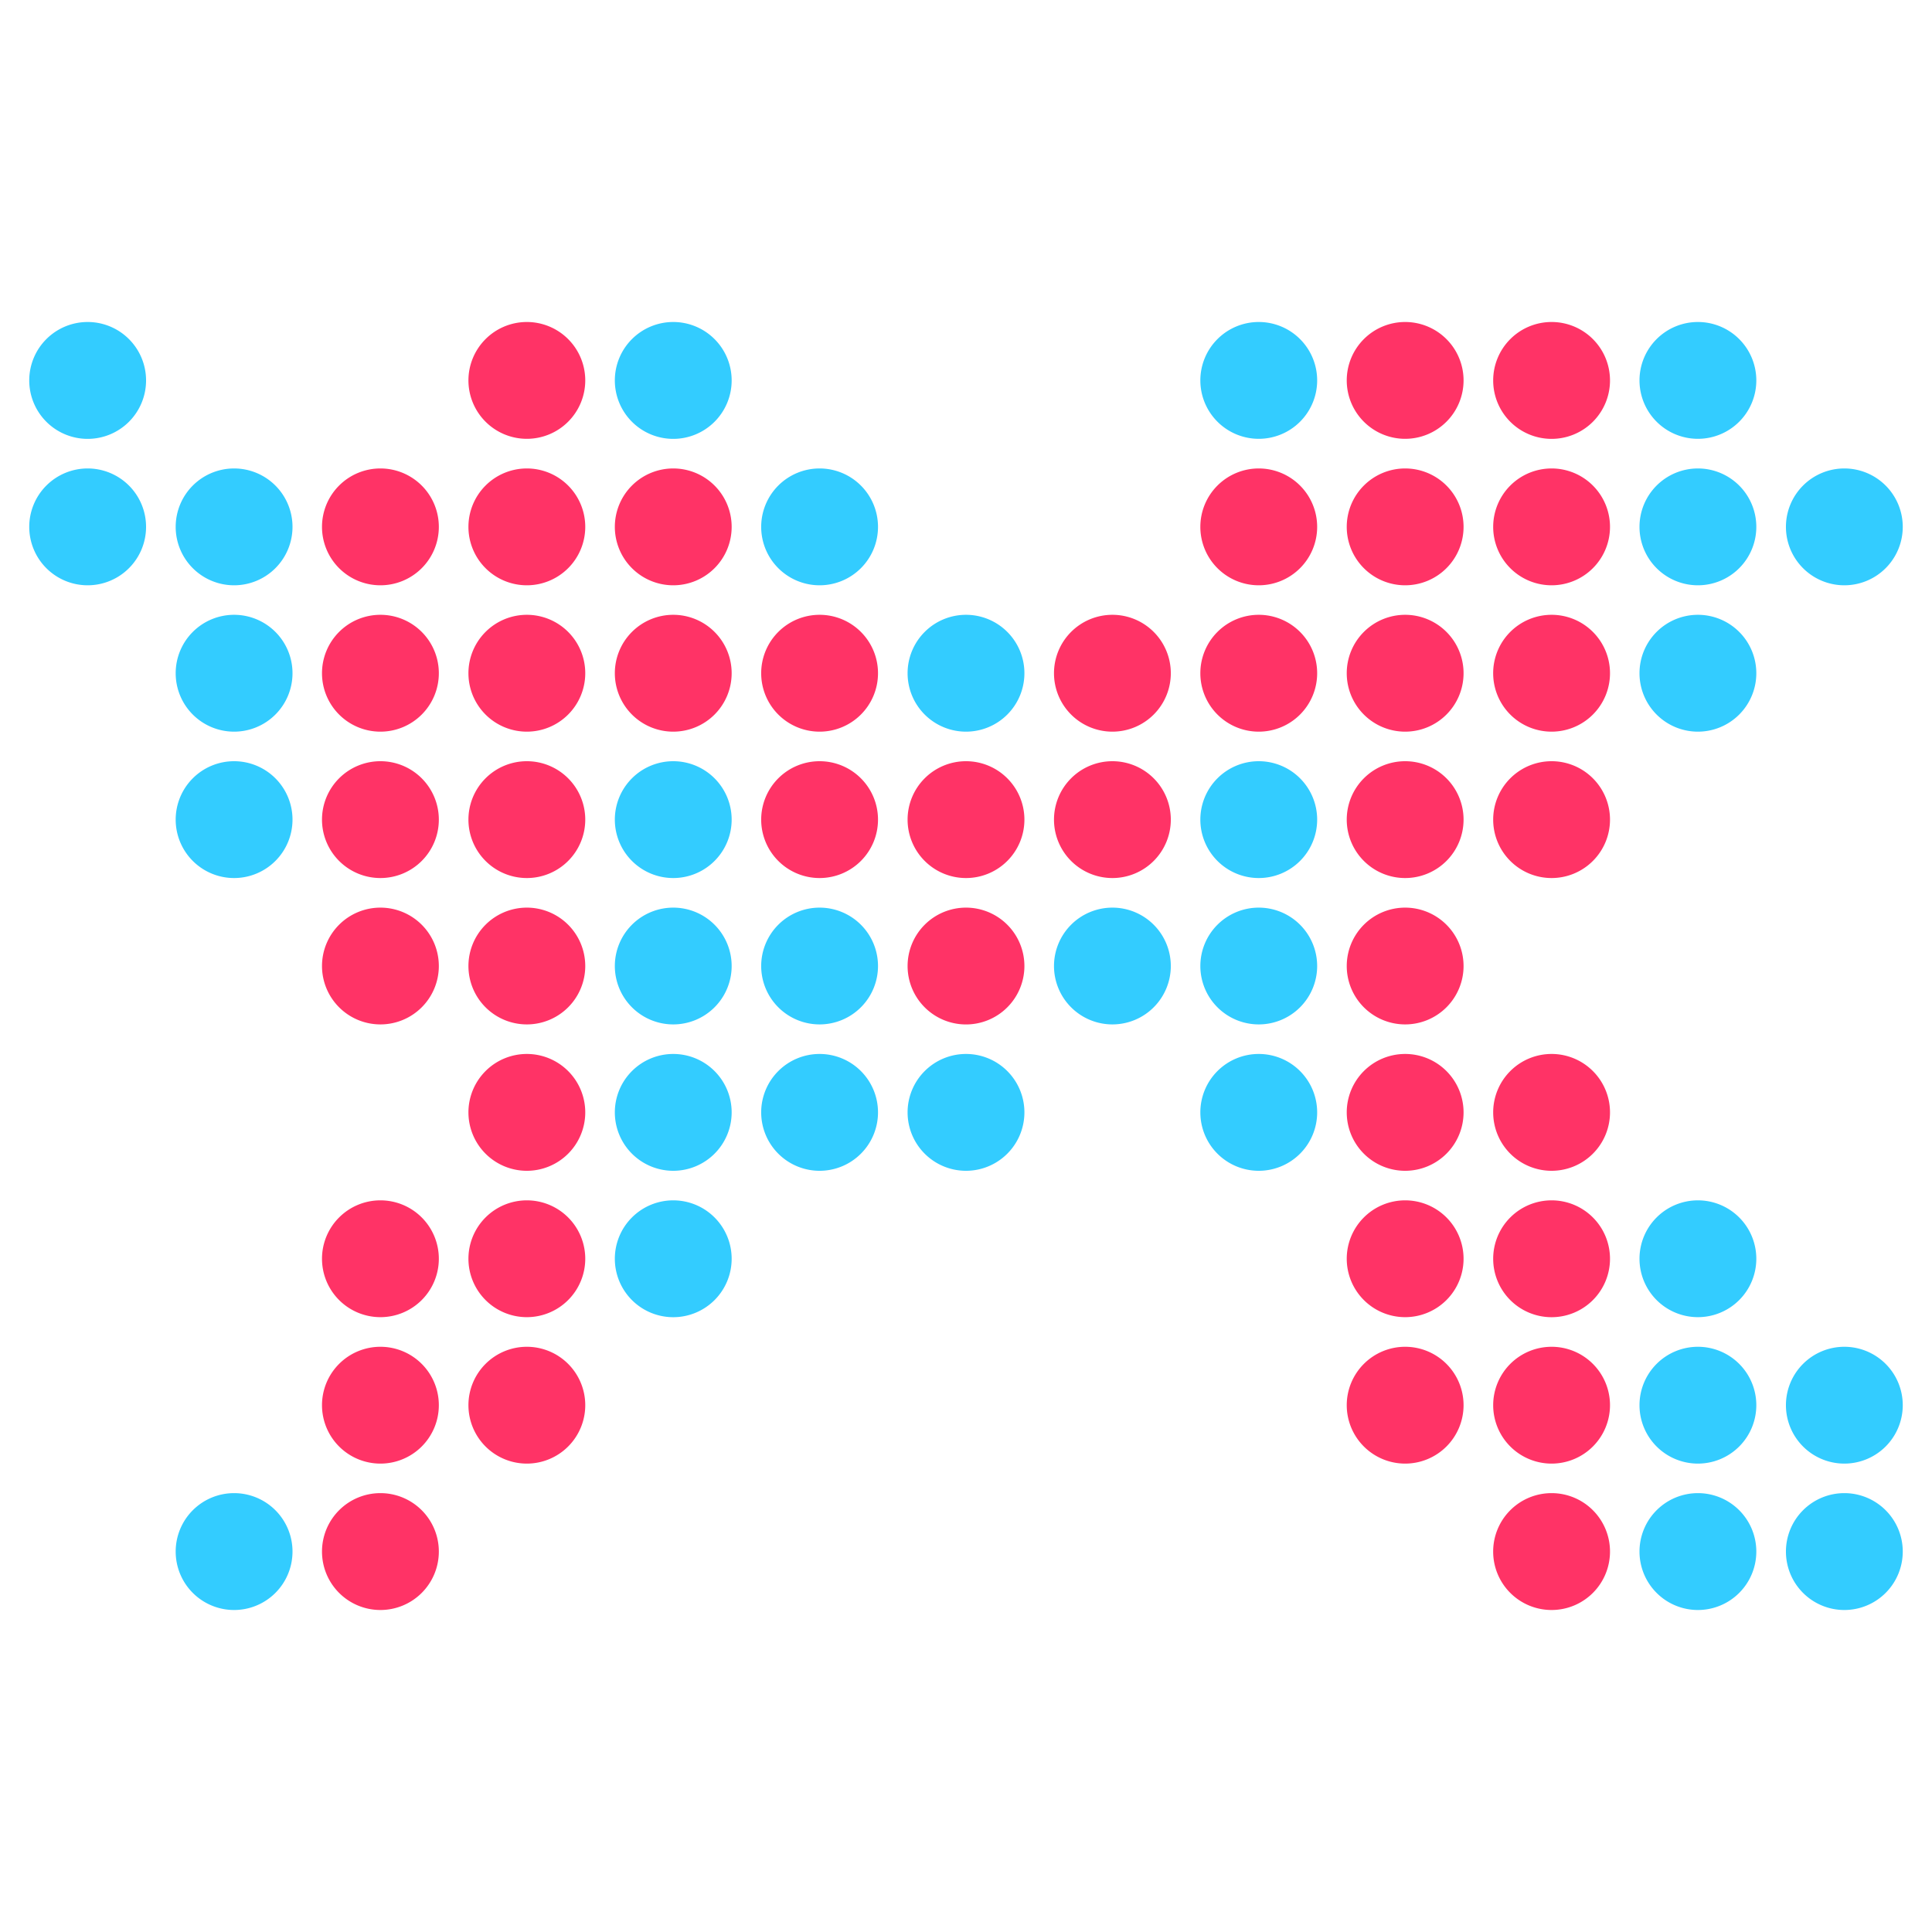 <svg id="Layer_1" data-name="Layer 1" xmlns="http://www.w3.org/2000/svg" viewBox="0 0 1080 1080"><defs><style>.cls-1{fill:#f36;}.cls-2{fill:#3cf;}</style></defs><title>multipl-logo</title><g id="Layer_1-2" data-name="Layer 1-2"><path class="cls-1" d="M294.51,180h0a32.65,32.65,0,0,1,32.65,32.65h0a32.65,32.65,0,0,1-32.65,32.65h0a32.65,32.65,0,0,1-32.65-32.65h0A32.65,32.65,0,0,1,294.51,180Z"/><path class="cls-2" d="M376.35,180h0A32.65,32.65,0,0,1,409,212.68h0a32.65,32.65,0,0,1-32.65,32.65h0a32.65,32.65,0,0,1-32.65-32.65h0A32.65,32.65,0,0,1,376.35,180Z"/><path class="cls-2" d="M703.65,180h0a32.65,32.65,0,0,1,32.65,32.65h0a32.65,32.65,0,0,1-32.65,32.65h0A32.65,32.65,0,0,1,671,212.68h0A32.65,32.65,0,0,1,703.65,180Z"/><path class="cls-1" d="M785.49,180h0a32.65,32.65,0,0,1,32.65,32.65h0a32.65,32.65,0,0,1-32.65,32.65h0a32.65,32.65,0,0,1-32.65-32.65h0A32.65,32.65,0,0,1,785.49,180Z"/><path class="cls-1" d="M867.34,180h0A32.65,32.65,0,0,1,900,212.68h0a32.65,32.65,0,0,1-32.65,32.65h0a32.65,32.65,0,0,1-32.65-32.65h0A32.65,32.65,0,0,1,867.34,180Z"/><path class="cls-1" d="M212.66,261.87h0a32.65,32.65,0,0,1,32.65,32.65h0a32.65,32.65,0,0,1-32.65,32.66h0A32.65,32.65,0,0,1,180,294.52h0A32.65,32.65,0,0,1,212.66,261.87Z"/><path class="cls-1" d="M294.51,261.87h0a32.65,32.65,0,0,1,32.65,32.65h0a32.65,32.65,0,0,1-32.65,32.66h0a32.65,32.65,0,0,1-32.65-32.66h0A32.65,32.65,0,0,1,294.51,261.87Z"/><path class="cls-1" d="M376.35,261.87h0A32.65,32.65,0,0,1,409,294.52h0a32.65,32.65,0,0,1-32.65,32.66h0a32.65,32.65,0,0,1-32.65-32.66h0A32.65,32.65,0,0,1,376.35,261.87Z"/><path class="cls-2" d="M458.16,261.87h0a32.65,32.65,0,0,1,32.65,32.65h0a32.65,32.65,0,0,1-32.65,32.66h0a32.65,32.65,0,0,1-32.65-32.66h0A32.65,32.65,0,0,1,458.16,261.87Z"/><path class="cls-1" d="M703.65,261.87h0a32.65,32.65,0,0,1,32.65,32.65h0a32.65,32.65,0,0,1-32.65,32.66h0A32.65,32.65,0,0,1,671,294.52h0A32.65,32.65,0,0,1,703.65,261.87Z"/><path class="cls-1" d="M785.49,261.87h0a32.65,32.65,0,0,1,32.65,32.65h0a32.65,32.65,0,0,1-32.65,32.66h0a32.65,32.65,0,0,1-32.65-32.66h0A32.65,32.65,0,0,1,785.49,261.87Z"/><path class="cls-1" d="M867.34,261.87h0A32.65,32.65,0,0,1,900,294.52h0a32.65,32.65,0,0,1-32.65,32.66h0a32.65,32.65,0,0,1-32.65-32.66h0A32.65,32.65,0,0,1,867.34,261.87Z"/><path class="cls-1" d="M212.66,343.68h0a32.65,32.65,0,0,1,32.65,32.65h0A32.65,32.65,0,0,1,212.66,409h0A32.65,32.65,0,0,1,180,376.33h0A32.65,32.65,0,0,1,212.66,343.68Z"/><path class="cls-1" d="M294.51,343.68h0a32.65,32.65,0,0,1,32.65,32.65h0A32.65,32.65,0,0,1,294.51,409h0a32.65,32.65,0,0,1-32.65-32.65h0A32.65,32.65,0,0,1,294.51,343.68Z"/><path class="cls-1" d="M376.35,343.68h0A32.65,32.65,0,0,1,409,376.33h0A32.65,32.65,0,0,1,376.35,409h0a32.65,32.65,0,0,1-32.65-32.65h0A32.65,32.65,0,0,1,376.35,343.68Z"/><path class="cls-1" d="M458.16,343.68h0a32.65,32.65,0,0,1,32.65,32.65h0A32.65,32.65,0,0,1,458.16,409h0a32.65,32.65,0,0,1-32.65-32.65h0A32.65,32.65,0,0,1,458.16,343.68Z"/><path class="cls-2" d="M540,343.68h0a32.65,32.65,0,0,1,32.65,32.65h0A32.65,32.65,0,0,1,540,409h0a32.65,32.65,0,0,1-32.65-32.65h0A32.65,32.65,0,0,1,540,343.68Z"/><path class="cls-1" d="M621.84,343.68h0a32.65,32.65,0,0,1,32.65,32.65h0A32.65,32.65,0,0,1,621.84,409h0a32.65,32.65,0,0,1-32.65-32.65h0A32.65,32.65,0,0,1,621.84,343.68Z"/><path class="cls-1" d="M703.65,343.68h0a32.65,32.65,0,0,1,32.65,32.65h0A32.65,32.65,0,0,1,703.65,409h0A32.65,32.65,0,0,1,671,376.33h0A32.65,32.65,0,0,1,703.65,343.68Z"/><path class="cls-1" d="M785.49,343.68h0a32.65,32.65,0,0,1,32.65,32.65h0A32.65,32.65,0,0,1,785.49,409h0a32.65,32.65,0,0,1-32.65-32.65h0A32.65,32.65,0,0,1,785.49,343.68Z"/><path class="cls-1" d="M867.34,343.68h0A32.65,32.65,0,0,1,900,376.33h0A32.65,32.65,0,0,1,867.34,409h0a32.65,32.65,0,0,1-32.65-32.65h0A32.65,32.65,0,0,1,867.34,343.68Z"/><path class="cls-1" d="M212.66,425.52h0a32.65,32.65,0,0,1,32.65,32.65h0a32.65,32.65,0,0,1-32.65,32.66h0A32.65,32.65,0,0,1,180,458.17h0A32.65,32.65,0,0,1,212.66,425.52Z"/><path class="cls-1" d="M294.51,425.52h0a32.65,32.65,0,0,1,32.65,32.65h0a32.65,32.65,0,0,1-32.65,32.66h0a32.65,32.65,0,0,1-32.65-32.66h0A32.65,32.65,0,0,1,294.51,425.52Z"/><path class="cls-2" d="M376.35,425.52h0A32.65,32.65,0,0,1,409,458.17h0a32.65,32.65,0,0,1-32.65,32.66h0a32.65,32.65,0,0,1-32.65-32.66h0A32.65,32.65,0,0,1,376.35,425.52Z"/><path class="cls-1" d="M458.16,425.52h0a32.65,32.65,0,0,1,32.65,32.65h0a32.65,32.65,0,0,1-32.65,32.66h0a32.65,32.65,0,0,1-32.65-32.66h0A32.65,32.65,0,0,1,458.16,425.52Z"/><path class="cls-1" d="M540,425.52h0a32.65,32.65,0,0,1,32.65,32.65h0A32.65,32.65,0,0,1,540,490.83h0a32.65,32.65,0,0,1-32.65-32.66h0A32.65,32.65,0,0,1,540,425.52Z"/><path class="cls-1" d="M621.84,425.52h0a32.65,32.65,0,0,1,32.65,32.65h0a32.65,32.65,0,0,1-32.65,32.66h0a32.65,32.65,0,0,1-32.65-32.66h0A32.65,32.65,0,0,1,621.84,425.52Z"/><path class="cls-2" d="M703.65,425.52h0a32.65,32.65,0,0,1,32.65,32.65h0a32.65,32.65,0,0,1-32.65,32.66h0A32.65,32.65,0,0,1,671,458.17h0A32.65,32.65,0,0,1,703.65,425.52Z"/><path class="cls-1" d="M785.49,425.52h0a32.65,32.65,0,0,1,32.65,32.65h0a32.65,32.65,0,0,1-32.65,32.66h0a32.65,32.65,0,0,1-32.65-32.66h0A32.65,32.65,0,0,1,785.49,425.52Z"/><path class="cls-1" d="M867.34,425.52h0A32.65,32.65,0,0,1,900,458.17h0a32.65,32.65,0,0,1-32.65,32.66h0a32.65,32.65,0,0,1-32.65-32.66h0A32.65,32.65,0,0,1,867.34,425.52Z"/><path class="cls-1" d="M212.66,507.37h0A32.65,32.65,0,0,1,245.31,540h0a32.65,32.65,0,0,1-32.65,32.65h0A32.65,32.65,0,0,1,180,540h0A32.65,32.65,0,0,1,212.66,507.37Z"/><path class="cls-1" d="M294.51,507.37h0A32.65,32.65,0,0,1,327.16,540h0a32.65,32.65,0,0,1-32.65,32.65h0A32.65,32.65,0,0,1,261.86,540h0A32.65,32.65,0,0,1,294.51,507.37Z"/><path class="cls-2" d="M376.35,507.37h0A32.65,32.65,0,0,1,409,540h0a32.65,32.65,0,0,1-32.65,32.65h0A32.65,32.65,0,0,1,343.7,540h0A32.65,32.65,0,0,1,376.35,507.37Z"/><path class="cls-2" d="M458.16,507.37h0A32.65,32.65,0,0,1,490.81,540h0a32.65,32.65,0,0,1-32.65,32.65h0A32.65,32.65,0,0,1,425.51,540h0A32.65,32.65,0,0,1,458.16,507.37Z"/><path class="cls-1" d="M540,507.37h0A32.65,32.65,0,0,1,572.65,540h0A32.65,32.65,0,0,1,540,572.67h0A32.65,32.65,0,0,1,507.35,540h0A32.65,32.65,0,0,1,540,507.37Z"/><path class="cls-2" d="M621.84,507.37h0A32.65,32.65,0,0,1,654.49,540h0a32.65,32.65,0,0,1-32.65,32.65h0A32.65,32.65,0,0,1,589.19,540h0A32.65,32.65,0,0,1,621.84,507.37Z"/><path class="cls-2" d="M703.65,507.37h0A32.65,32.65,0,0,1,736.3,540h0a32.65,32.65,0,0,1-32.65,32.65h0A32.65,32.65,0,0,1,671,540h0A32.65,32.65,0,0,1,703.65,507.37Z"/><path class="cls-1" d="M785.49,507.37h0A32.65,32.65,0,0,1,818.14,540h0a32.65,32.65,0,0,1-32.65,32.65h0A32.65,32.65,0,0,1,752.84,540h0A32.65,32.65,0,0,1,785.49,507.37Z"/><path class="cls-1" d="M294.51,589.17h0a32.65,32.65,0,0,1,32.65,32.66h0a32.65,32.65,0,0,1-32.65,32.65h0a32.65,32.65,0,0,1-32.65-32.65h0A32.65,32.65,0,0,1,294.51,589.17Z"/><path class="cls-2" d="M376.35,589.17h0A32.65,32.65,0,0,1,409,621.83h0a32.65,32.65,0,0,1-32.65,32.65h0a32.65,32.65,0,0,1-32.65-32.65h0A32.65,32.65,0,0,1,376.35,589.17Z"/><path class="cls-2" d="M376.35,671h0A32.65,32.65,0,0,1,409,703.67h0a32.65,32.65,0,0,1-32.65,32.65h0a32.65,32.65,0,0,1-32.65-32.65h0A32.65,32.65,0,0,1,376.35,671Z"/><path class="cls-2" d="M458.16,589.17h0a32.65,32.65,0,0,1,32.65,32.66h0a32.65,32.65,0,0,1-32.65,32.65h0a32.65,32.65,0,0,1-32.65-32.65h0A32.65,32.65,0,0,1,458.16,589.17Z"/><path class="cls-2" d="M540,589.17h0a32.65,32.65,0,0,1,32.65,32.66h0A32.65,32.65,0,0,1,540,654.48h0a32.65,32.65,0,0,1-32.65-32.65h0A32.65,32.65,0,0,1,540,589.17Z"/><path class="cls-2" d="M703.65,589.17h0a32.65,32.65,0,0,1,32.65,32.66h0a32.65,32.65,0,0,1-32.65,32.65h0A32.65,32.65,0,0,1,671,621.83h0A32.65,32.65,0,0,1,703.65,589.17Z"/><path class="cls-1" d="M785.49,589.17h0a32.65,32.65,0,0,1,32.65,32.66h0a32.65,32.65,0,0,1-32.65,32.65h0a32.65,32.65,0,0,1-32.65-32.65h0A32.65,32.65,0,0,1,785.49,589.17Z"/><path class="cls-1" d="M212.66,671h0a32.65,32.65,0,0,1,32.65,32.65h0a32.65,32.65,0,0,1-32.65,32.65h0A32.65,32.65,0,0,1,180,703.67h0A32.65,32.65,0,0,1,212.66,671Z"/><path class="cls-1" d="M294.51,671h0a32.65,32.65,0,0,1,32.65,32.65h0a32.65,32.65,0,0,1-32.65,32.65h0a32.65,32.65,0,0,1-32.65-32.65h0A32.65,32.65,0,0,1,294.51,671Z"/><path class="cls-1" d="M785.49,671h0a32.65,32.65,0,0,1,32.65,32.65h0a32.65,32.65,0,0,1-32.65,32.65h0a32.65,32.65,0,0,1-32.65-32.65h0A32.65,32.65,0,0,1,785.49,671Z"/><path class="cls-1" d="M785.49,752.86h0a32.65,32.65,0,0,1,32.65,32.65h0a32.65,32.65,0,0,1-32.65,32.65h0a32.65,32.65,0,0,1-32.65-32.65h0A32.65,32.65,0,0,1,785.49,752.86Z"/><path class="cls-1" d="M212.66,752.86h0a32.65,32.65,0,0,1,32.65,32.65h0a32.65,32.65,0,0,1-32.65,32.65h0A32.65,32.65,0,0,1,180,785.51h0A32.65,32.65,0,0,1,212.66,752.86Z"/><path class="cls-1" d="M294.51,752.86h0a32.65,32.65,0,0,1,32.65,32.65h0a32.65,32.65,0,0,1-32.65,32.65h0a32.65,32.65,0,0,1-32.65-32.65h0A32.65,32.65,0,0,1,294.51,752.86Z"/><path class="cls-1" d="M867.34,752.86h0A32.65,32.65,0,0,1,900,785.51h0a32.65,32.65,0,0,1-32.65,32.65h0a32.65,32.65,0,0,1-32.65-32.65h0A32.65,32.65,0,0,1,867.34,752.86Z"/><path class="cls-1" d="M212.66,834.67h0a32.65,32.65,0,0,1,32.65,32.65h0A32.65,32.65,0,0,1,212.66,900h0A32.65,32.65,0,0,1,180,867.32h0A32.65,32.65,0,0,1,212.66,834.67Z"/><path class="cls-2" d="M130.86,261.87h0a32.65,32.65,0,0,1,32.65,32.65h0a32.65,32.65,0,0,1-32.65,32.66h0a32.65,32.65,0,0,1-32.65-32.66h0A32.65,32.65,0,0,1,130.86,261.87Z"/><path class="cls-2" d="M130.86,343.68h0a32.65,32.65,0,0,1,32.65,32.65h0A32.65,32.65,0,0,1,130.86,409h0a32.65,32.65,0,0,1-32.65-32.65h0A32.65,32.65,0,0,1,130.86,343.68Z"/><path class="cls-2" d="M130.86,425.52h0a32.65,32.65,0,0,1,32.65,32.65h0a32.65,32.65,0,0,1-32.65,32.66h0a32.65,32.65,0,0,1-32.65-32.66h0A32.65,32.65,0,0,1,130.86,425.52Z"/><path class="cls-2" d="M130.86,834.67h0a32.65,32.65,0,0,1,32.65,32.65h0A32.65,32.65,0,0,1,130.86,900h0a32.65,32.65,0,0,1-32.65-32.65h0A32.65,32.65,0,0,1,130.86,834.67Z"/><path class="cls-2" d="M49,180h0a32.65,32.65,0,0,1,32.65,32.65h0A32.65,32.65,0,0,1,49,245.33h0a32.65,32.65,0,0,1-32.65-32.65h0A32.65,32.65,0,0,1,49,180Z"/><path class="cls-2" d="M49,261.87h0a32.65,32.65,0,0,1,32.65,32.65h0A32.65,32.65,0,0,1,49,327.18h0a32.65,32.65,0,0,1-32.65-32.66h0A32.65,32.65,0,0,1,49,261.87Z"/><path class="cls-1" d="M867.34,834.67h0A32.65,32.65,0,0,1,900,867.32h0A32.65,32.65,0,0,1,867.34,900h0a32.65,32.65,0,0,1-32.65-32.65h0A32.65,32.65,0,0,1,867.34,834.67Z"/><path class="cls-1" d="M867.34,589.17h0A32.65,32.65,0,0,1,900,621.83h0a32.65,32.65,0,0,1-32.65,32.65h0a32.65,32.65,0,0,1-32.65-32.65h0A32.65,32.65,0,0,1,867.34,589.17Z"/><path class="cls-1" d="M867.34,671h0A32.65,32.65,0,0,1,900,703.67h0a32.65,32.65,0,0,1-32.65,32.65h0a32.65,32.65,0,0,1-32.65-32.65h0A32.65,32.65,0,0,1,867.34,671Z"/><path class="cls-2" d="M949.14,343.68h0a32.65,32.65,0,0,1,32.65,32.65h0A32.65,32.65,0,0,1,949.14,409h0a32.65,32.65,0,0,1-32.65-32.65h0A32.65,32.65,0,0,1,949.14,343.68Z"/><path class="cls-2" d="M949.14,671h0a32.65,32.65,0,0,1,32.65,32.65h0a32.65,32.65,0,0,1-32.65,32.65h0a32.65,32.65,0,0,1-32.65-32.65h0A32.65,32.65,0,0,1,949.14,671Z"/><path class="cls-2" d="M949.14,834.67h0a32.65,32.65,0,0,1,32.65,32.65h0A32.65,32.65,0,0,1,949.14,900h0a32.65,32.65,0,0,1-32.65-32.65h0A32.65,32.65,0,0,1,949.14,834.67Z"/><path class="cls-2" d="M949.14,180h0a32.65,32.65,0,0,1,32.65,32.65h0a32.65,32.65,0,0,1-32.65,32.65h0a32.65,32.65,0,0,1-32.65-32.65h0A32.65,32.65,0,0,1,949.14,180Z"/><path class="cls-2" d="M949.14,261.87h0a32.65,32.65,0,0,1,32.65,32.65h0a32.65,32.65,0,0,1-32.65,32.66h0a32.65,32.65,0,0,1-32.65-32.66h0A32.65,32.65,0,0,1,949.14,261.87Z"/><path class="cls-2" d="M949.14,752.86h0a32.65,32.65,0,0,1,32.65,32.65h0a32.65,32.65,0,0,1-32.65,32.65h0a32.65,32.65,0,0,1-32.65-32.65h0A32.65,32.65,0,0,1,949.14,752.86Z"/><path class="cls-2" d="M1031,261.87h0a32.65,32.65,0,0,1,32.65,32.65h0A32.65,32.65,0,0,1,1031,327.18h0a32.65,32.65,0,0,1-32.65-32.66h0A32.65,32.65,0,0,1,1031,261.87Z"/><path class="cls-2" d="M1031,834.67h0a32.65,32.65,0,0,1,32.65,32.65h0A32.65,32.65,0,0,1,1031,900h0a32.65,32.65,0,0,1-32.65-32.65h0A32.65,32.65,0,0,1,1031,834.67Z"/><path class="cls-2" d="M1031,752.86h0a32.65,32.65,0,0,1,32.65,32.65h0A32.65,32.65,0,0,1,1031,818.16h0a32.65,32.65,0,0,1-32.65-32.65h0A32.65,32.65,0,0,1,1031,752.86Z"/></g></svg>